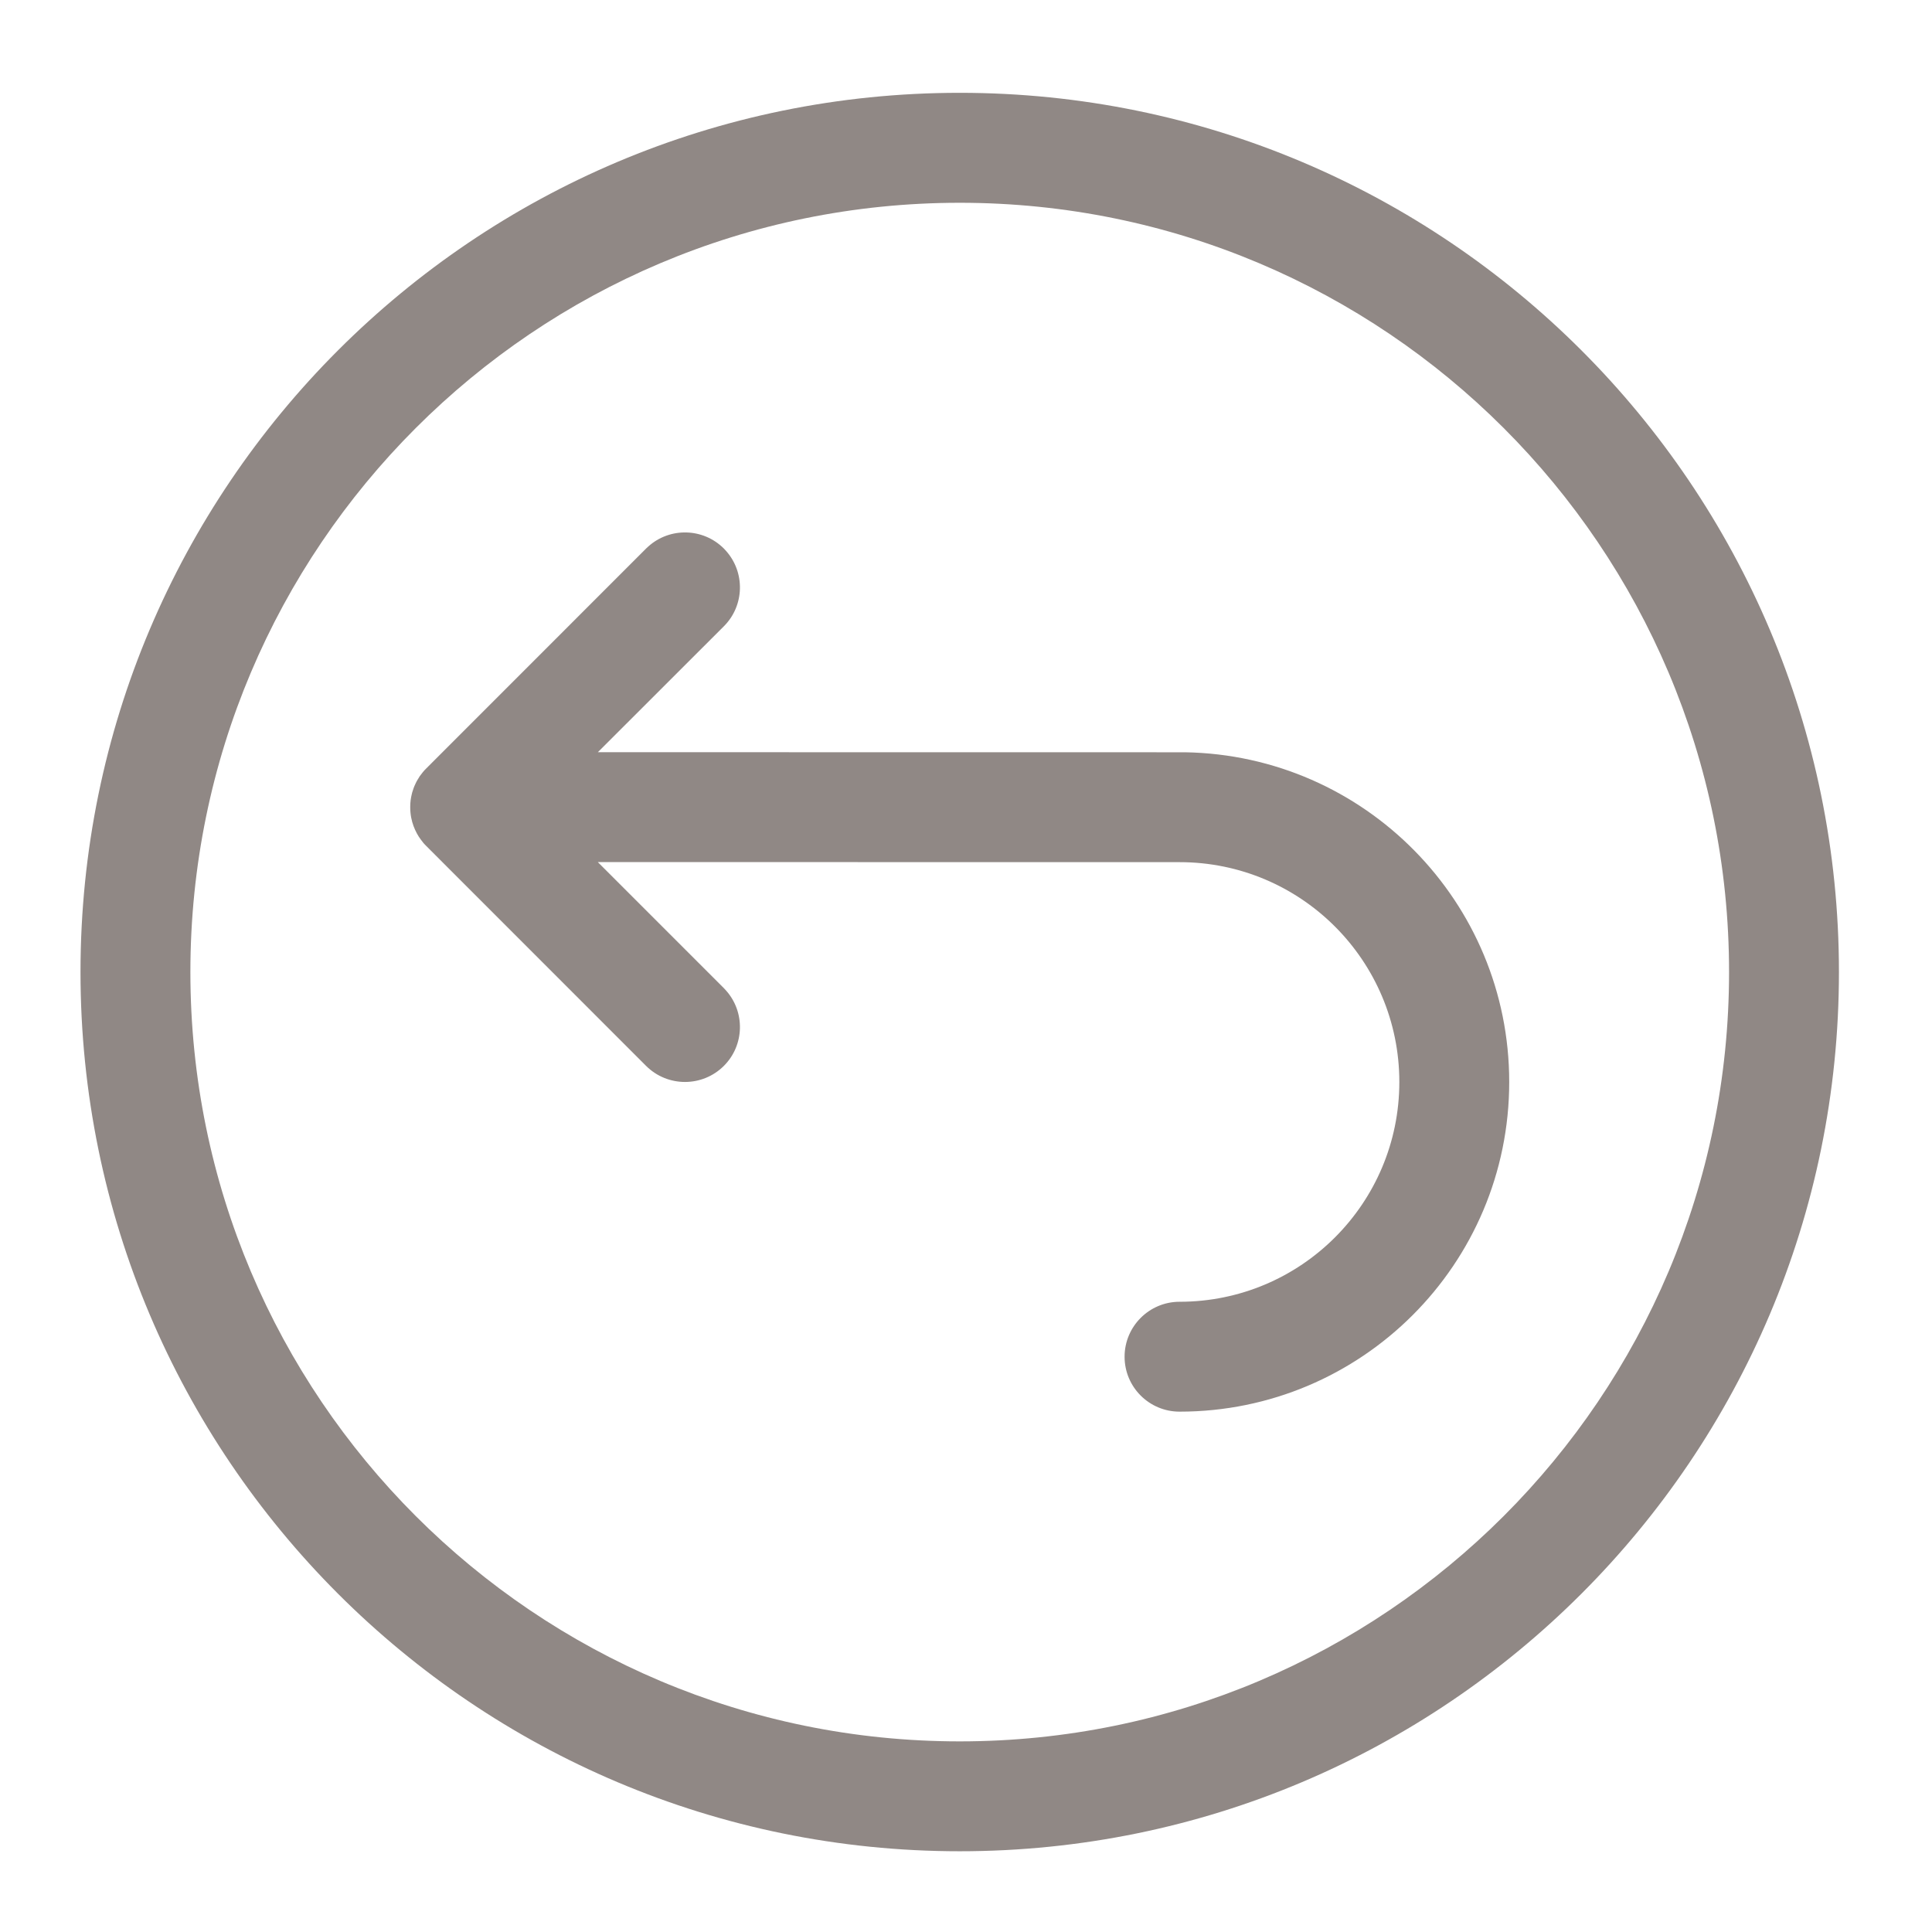 <?xml version="1.0" encoding="UTF-8"?>
<svg width="24px" height="24px" viewBox="0 0 24 24" version="1.1" xmlns="http://www.w3.org/2000/svg" xmlns:xlink="http://www.w3.org/1999/xlink">
    <title>icons/navigation/back</title>
    <g id="icons/navigation/back" stroke="none" stroke-width="1" fill="none" fill-rule="evenodd">
        <g id="Group" transform="translate(11.922, 12) scale(-1, 1) translate(-11.922, -12) translate(1, 1)" fill="#908885" fill-rule="nonzero">
            <path d="M10.922,0.153 C16.954,0.153 21.844,5.043 21.844,11.075 C21.844,17.107 16.954,21.997 10.922,21.997 C4.89,21.997 -3.99365332e-15,17.107 -3.99365332e-15,11.075 C-3.99365332e-15,5.043 4.89,0.153 10.922,0.153 Z M10.922,1.519 C5.644,1.519 1.365,5.797 1.365,11.075 C1.365,16.353 5.644,20.632 10.922,20.632 C16.2,20.632 20.479,16.353 20.479,11.075 C20.479,5.797 16.2,1.519 10.922,1.519 Z M14.791,5.789 L14.818,5.814 L17.548,8.545 L17.566,8.563 C17.575,8.573 17.585,8.584 17.594,8.595 L17.548,8.545 C17.578,8.575 17.605,8.607 17.629,8.641 C17.638,8.655 17.647,8.67 17.656,8.685 C17.665,8.7 17.674,8.716 17.681,8.732 C17.687,8.744 17.692,8.755 17.697,8.767 C17.704,8.785 17.711,8.803 17.716,8.821 C17.721,8.835 17.725,8.848 17.728,8.862 C17.741,8.914 17.748,8.967 17.748,9.021 C17.748,9.023 17.748,9.025 17.748,9.027 L17.747,9.066 C17.746,9.084 17.744,9.102 17.742,9.12 L17.748,9.027 C17.748,9.072 17.744,9.115 17.736,9.157 C17.732,9.175 17.728,9.193 17.723,9.212 C17.703,9.281 17.676,9.339 17.642,9.393 C17.634,9.406 17.624,9.42 17.614,9.433 C17.604,9.447 17.594,9.46 17.583,9.473 C17.58,9.477 17.576,9.48 17.573,9.484 L17.548,9.51 L14.818,12.241 C14.551,12.507 14.119,12.507 13.852,12.241 C13.594,11.983 13.586,11.57 13.827,11.302 L13.852,11.275 L15.418,9.709 L8.191,9.71 C6.683,9.71 5.461,10.933 5.461,12.441 C5.461,13.949 6.683,15.171 8.191,15.171 C8.568,15.171 8.874,15.477 8.874,15.854 C8.874,16.231 8.568,16.536 8.191,16.536 C5.929,16.536 4.096,14.703 4.096,12.441 C4.096,10.201 5.893,8.382 8.124,8.345 L8.191,8.345 L15.417,8.344 L13.852,6.78 C13.594,6.522 13.586,6.109 13.827,5.841 L13.852,5.814 C14.11,5.556 14.524,5.548 14.791,5.789 Z" id="Combined-Shape"></path>
        </g>
    </g>
</svg>